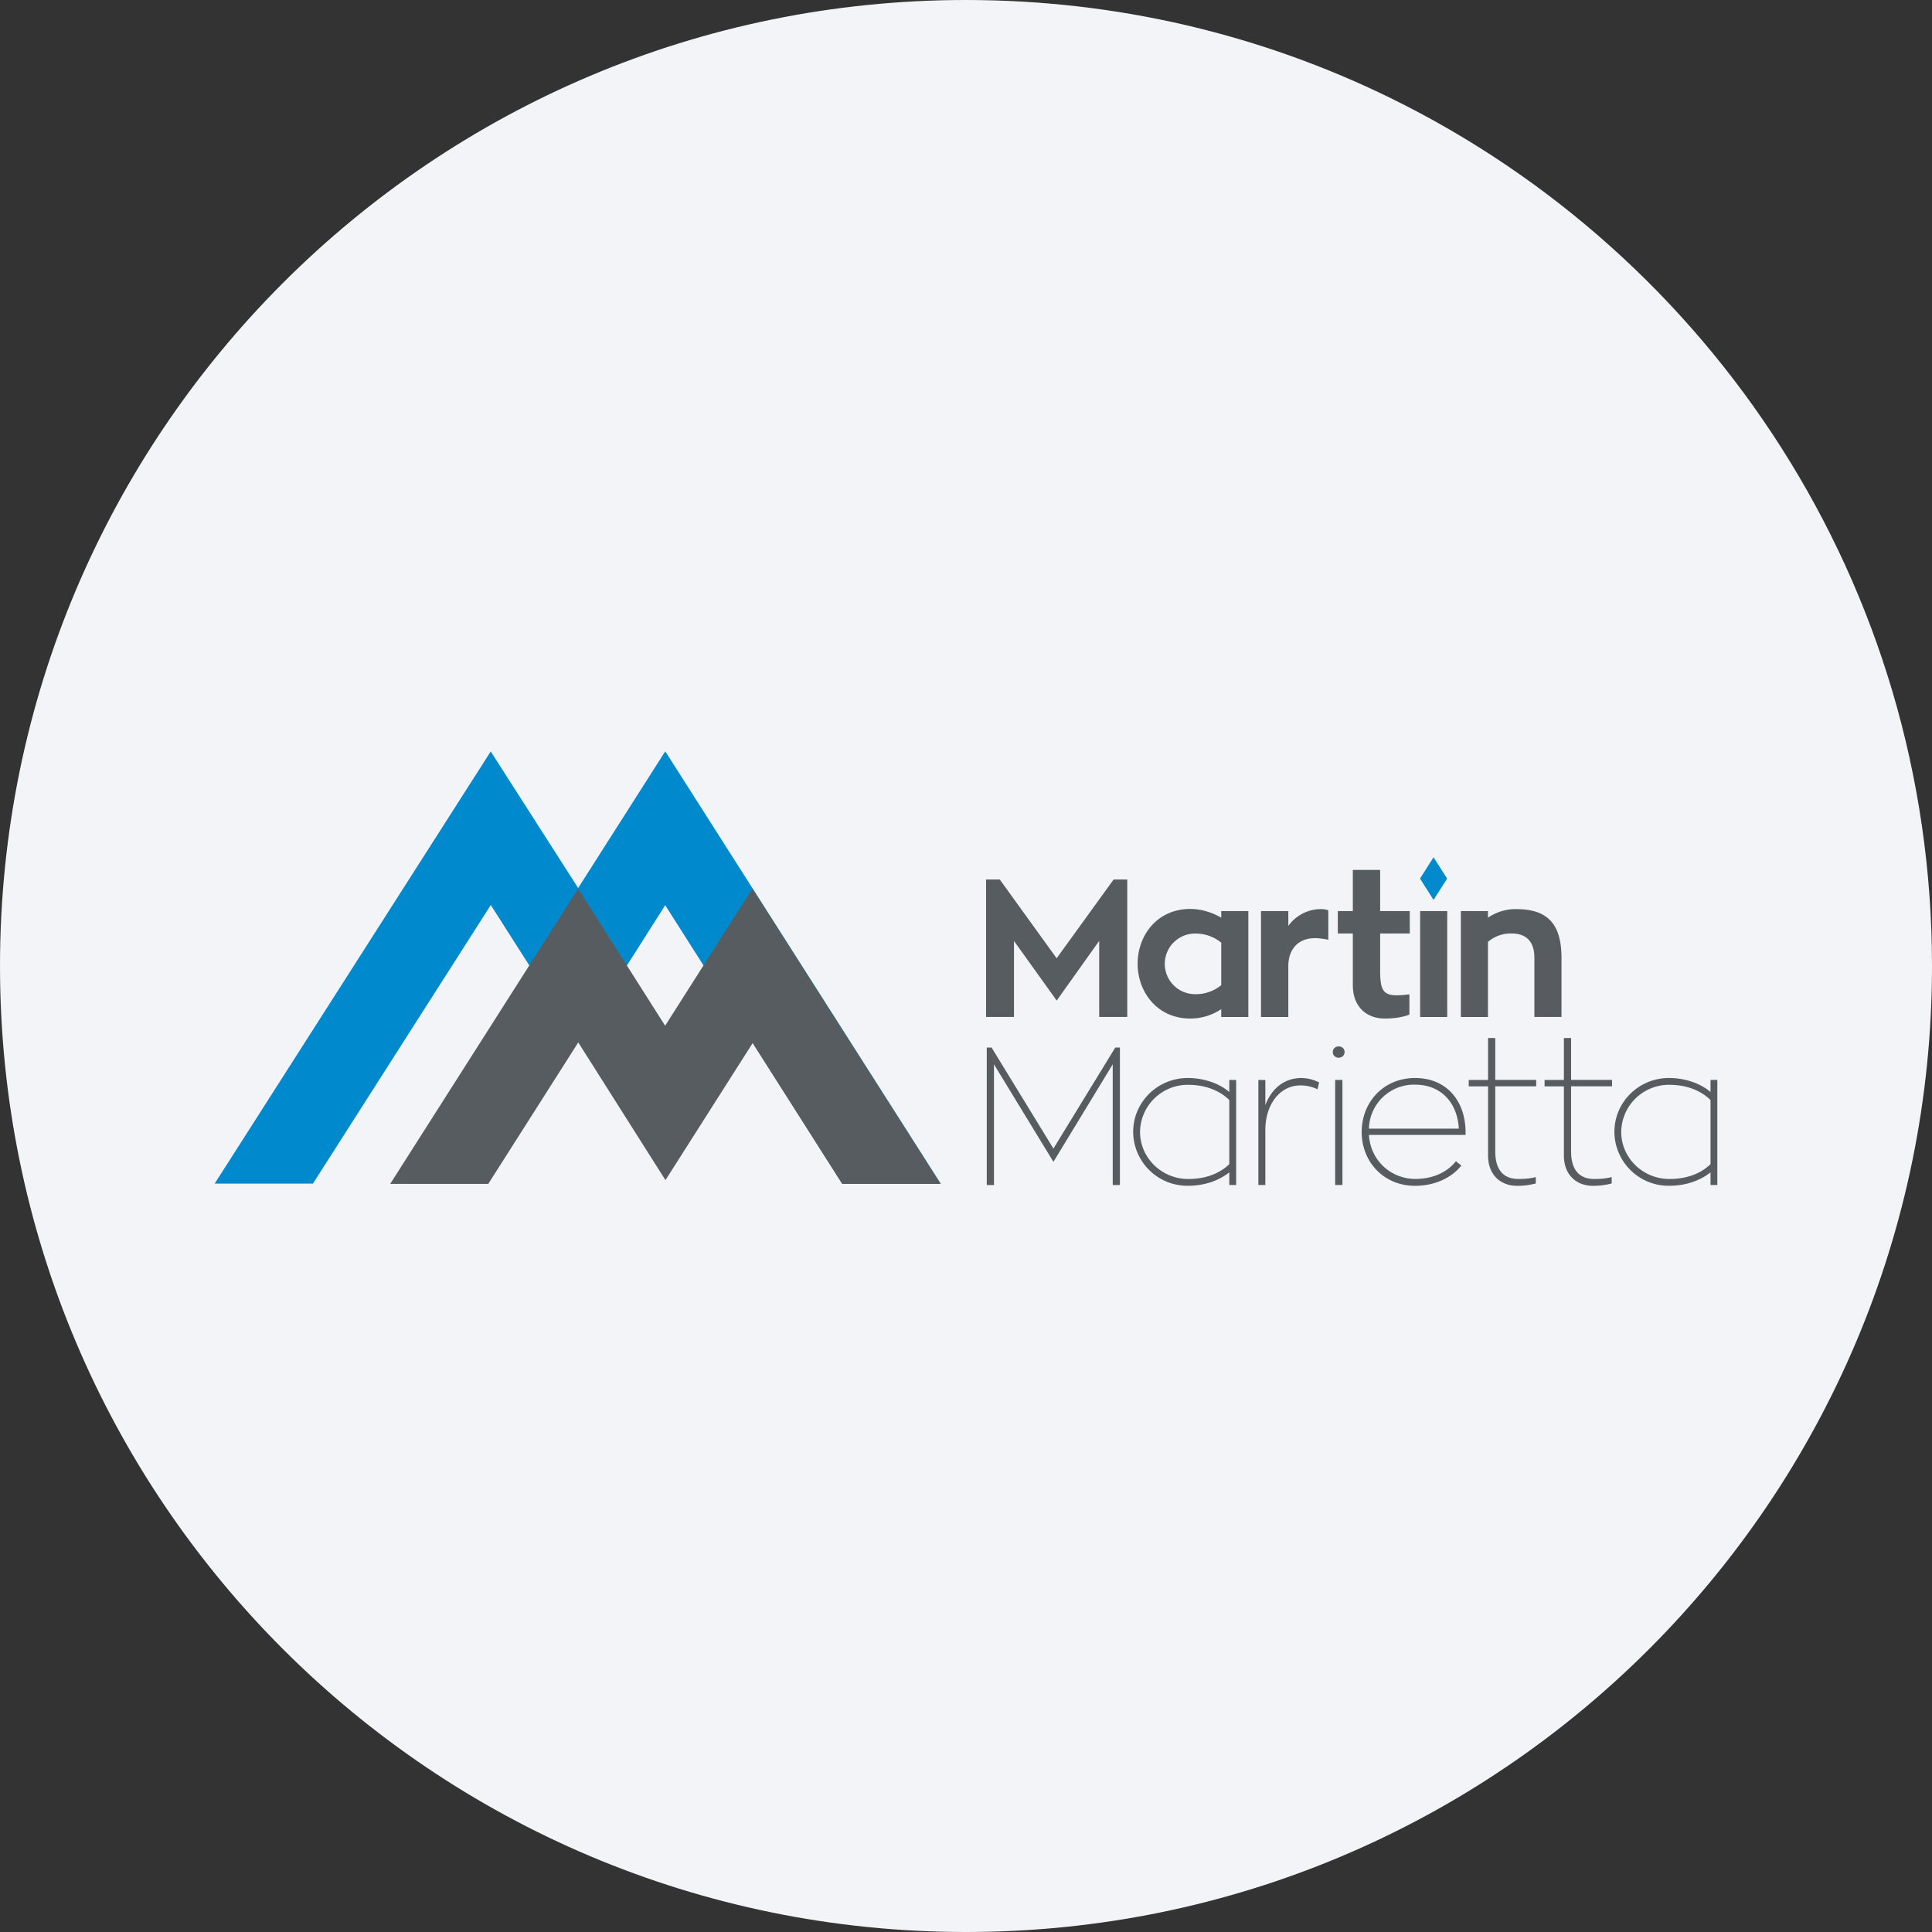 <svg width="36" height="36" fill="none" xmlns="http://www.w3.org/2000/svg"><rect width="100%" height="100%" fill="#333333" stroke="none"/><path d="M18 0c2.837 0 5.52.656 7.907 1.825C31.884 4.753 36 10.895 36 18c0 9.942-8.058 18-18 18-9.94 0-18-8.057-18-18C0 8.06 8.06 0 18 0z" fill="#F2F4F7"/><path d="m10.773 16.547-1.629-2.545L4 22.055h1.831l3.314-5.191 1.63 2.555 1.62-2.552 3.299 5.188h1.834L12.396 14l-1.623 2.547z" fill="#008ACD"/><path d="m17.527 22.06-3.506-5.503-.914 1.435-.713 1.121-.711-1.12-.91-1.433-.912 1.432-2.59 4.068h1.827l1.677-2.636L12.4 21.99l1.625-2.554 1.668 2.624h1.834zm14.346-1.563c-.182-.178-.45-.283-.763-.283a.889.889 0 0 0-.901.875c0 .487.403.88.9.88.32 0 .586-.102.764-.277v-1.195zm.127-.374v1.958h-.127v-.236c-.193.153-.458.25-.774.25a1.01 1.01 0 0 1-1.017-1.006c0-.548.45-1.002 1.017-1.002.302 0 .588.101.774.261v-.225H32zm-2.725.12v1.213c0 .37.178.513.433.513.16 0 .257-.018.323-.037v.12a1.333 1.333 0 0 1-.349.044c-.298 0-.541-.193-.541-.567v-1.286h-.36v-.12h.36v-.781h.134v.78h.763v.12h-.763zm-1.413 0v1.213c0 .37.178.513.432.513.16 0 .258-.018.323-.037v.12a1.333 1.333 0 0 1-.348.044c-.298 0-.541-.193-.541-.567v-1.286h-.36v-.12h.36v-.781h.134v.78h.763v.12h-.763zm-2.354.788h1.675c-.026-.48-.328-.82-.814-.82a.84.84 0 0 0-.861.82zm1.802.117h-1.802c.029.48.414.82.868.82.294 0 .578-.108.752-.33l.102.08c-.182.229-.495.378-.861.378-.589 0-.996-.45-.996-1.003 0-.556.407-1.006.996-1.006.581 0 .94.421.94 1.017v.044zm-2.43-1.025h.134v1.958h-.135v-1.958zm.174-.52c0 .062-.048.106-.11.106-.061 0-.109-.044-.109-.106s.048-.105.11-.105c.061 0 .109.043.109.105zm-1.476.989c.113-.302.346-.502.665-.505a.76.76 0 0 1 .338.083l-.032.127a.72.72 0 0 0-.316-.072c-.39 0-.655.363-.655.828v1.028h-.13v-1.958h.13v.469zm-.672-.095c-.181-.178-.45-.283-.763-.283a.889.889 0 0 0-.9.875c0 .487.403.88.9.88.32 0 .585-.102.763-.277v-1.195zm.128-.374v1.958h-.128v-.236c-.192.153-.457.25-.773.25a1.01 1.01 0 0 1-1.018-1.006c0-.548.45-1.002 1.018-1.002.301 0 .588.101.773.261v-.225h.128zm-2.166-.603v2.561h-.134v-2.249l-1.105 1.817-1.108-1.817v2.25h-.134V19.52h.09l1.152 1.882 1.152-1.882h.087zm8.228-1.671v1.1h-.505v-1.1c0-.306-.15-.455-.429-.455a.645.645 0 0 0-.436.157v1.399h-.505v-1.973h.505v.123a.912.912 0 0 1 .527-.16c.578 0 .843.27.843.909zm-2.634-.872h.505v1.973h-.505v-1.973zm-.745.417v.698c0 .352.058.454.312.454.087 0 .164-.01.233-.018v.378c-.022.007-.174.073-.458.073-.33 0-.596-.208-.596-.622v-.963h-.28v-.417h.28v-.767h.509v.767h.552v.417h-.552zm-1.711-.141a.75.75 0 0 1 .62-.313c.037 0 .085.007.125.022v.549s-.139-.03-.244-.03c-.363 0-.501.259-.501.516v.953h-.509v-1.973h.509v.276zm-1.25.312a.756.756 0 0 0-.487-.17.565.565 0 1 0 0 1.13.746.746 0 0 0 .487-.168v-.792zm.505-.588v1.973h-.505v-.146c-.163.109-.36.175-.578.175-.617 0-.98-.498-.98-1.021 0-.527.363-1.021.98-1.021.207 0 .41.065.578.163v-.123h.505zm-2.256-.589v2.561h-.523v-1.417l-.792 1.112-.796-1.111v1.416h-.52v-2.561h.255l1.06 1.468 1.062-1.468h.254z" fill="#565C60"/><path d="m26.712 15.974-.252.397.252.398.253-.398-.253-.397z" fill="#008ACD"/></svg>